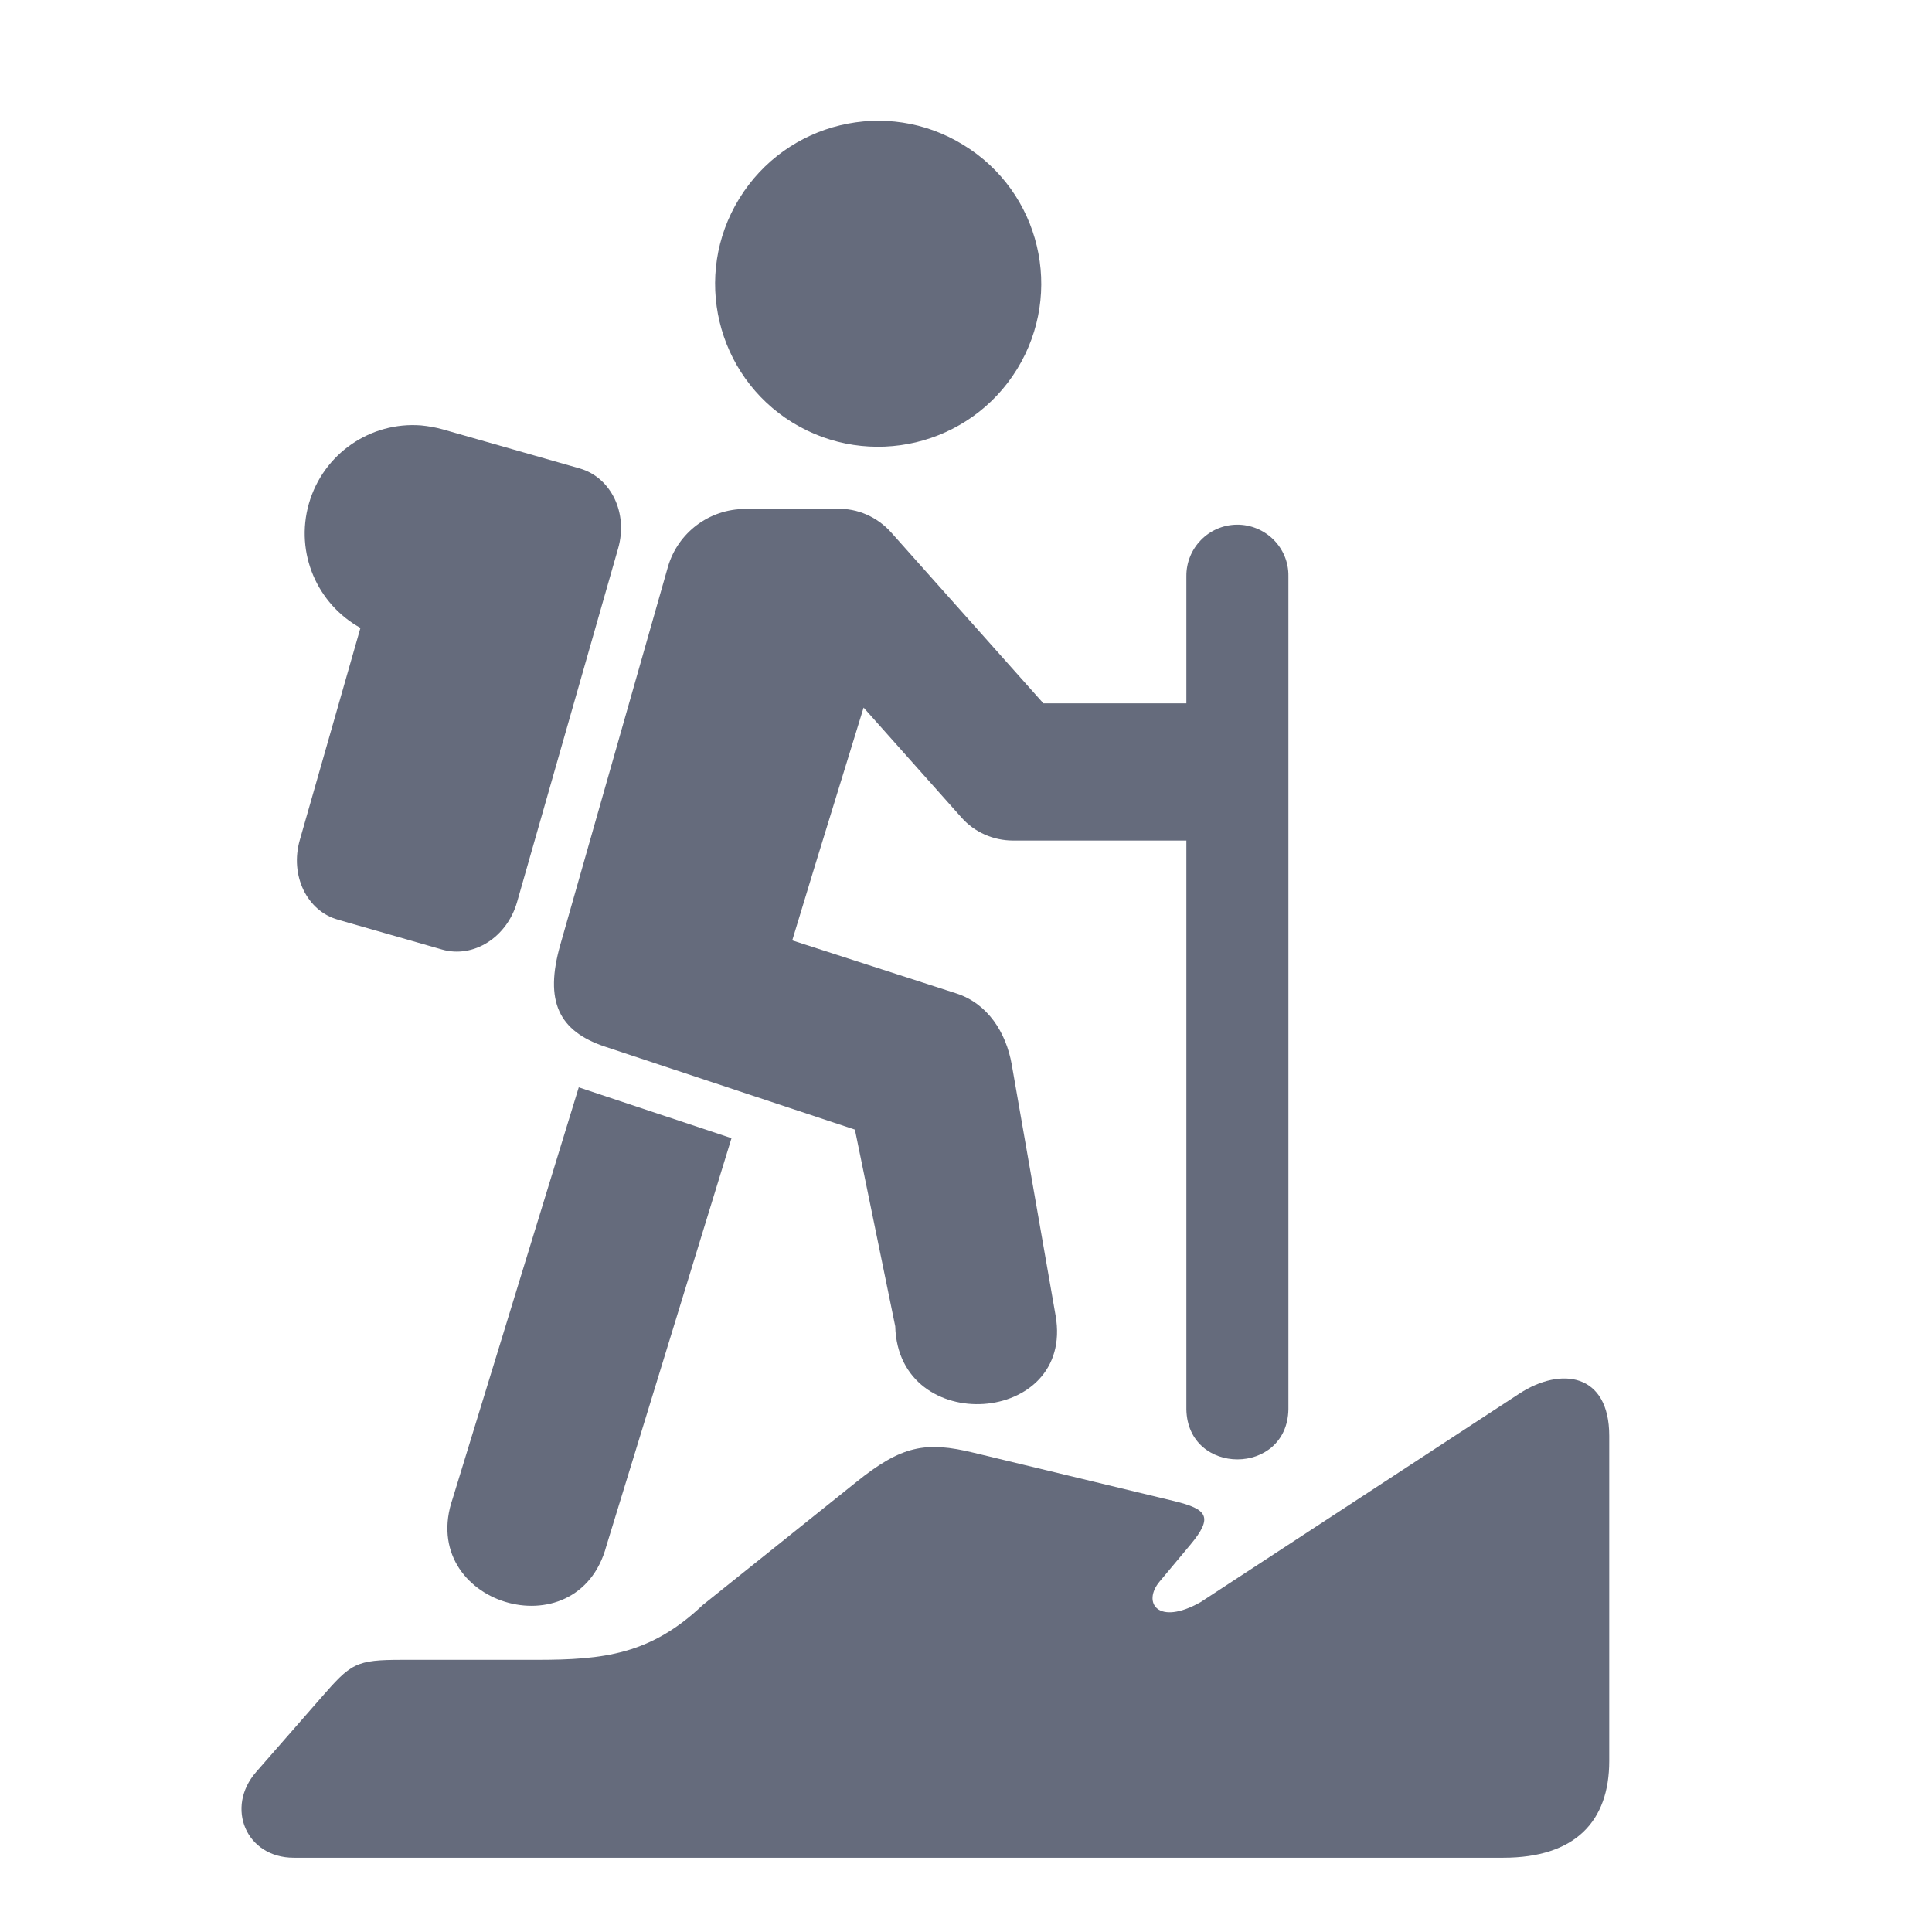 <svg width="16" height="16" viewBox="0 0 16 16" fill="none" xmlns="http://www.w3.org/2000/svg">
<path d="M12.583 11.541L9.943 13.268C9.589 13.468 9.458 13.272 9.603 13.098L9.857 12.794C10.051 12.562 9.999 12.498 9.723 12.431L8.068 12.032C7.665 11.933 7.466 11.972 7.091 12.274L5.82 13.292C5.389 13.701 5.001 13.746 4.444 13.746H3.335C2.942 13.746 2.909 13.773 2.651 14.069L2.122 14.674C1.863 14.97 2.039 15.385 2.433 15.385H12.449C13.046 15.385 13.327 15.083 13.327 14.584V11.891C13.327 11.371 12.927 11.317 12.583 11.541Z" fill="#656B7C"/>
<path fill-rule="evenodd" clip-rule="evenodd" d="M8.423 3.057C8.032 3.692 7.201 3.89 6.564 3.5C5.93 3.11 5.732 2.279 6.122 1.645C6.513 1.009 7.344 0.809 7.978 1.2C8.617 1.59 8.813 2.422 8.423 3.057Z" fill="#656B7C"/>
<path d="M6.171 4.215C5.874 4.215 5.613 4.411 5.531 4.696L4.64 7.825C4.507 8.292 4.627 8.54 5.011 8.668L7.08 9.355L7.414 10.984C7.439 11.907 8.901 11.805 8.742 10.895L8.379 8.817C8.332 8.549 8.179 8.311 7.92 8.227L6.561 7.788L6.747 7.176L7.152 5.86L7.963 6.771C8.07 6.892 8.226 6.961 8.389 6.961H9.825V11.672C9.836 12.224 10.659 12.224 10.67 11.672V4.772C10.674 4.535 10.479 4.342 10.241 4.345C10.008 4.349 9.823 4.54 9.825 4.772V5.825H8.641L7.381 4.41C7.267 4.282 7.101 4.207 6.928 4.214L6.171 4.215Z" fill="#656B7C"/>
<path d="M4.793 9.005L3.749 12.41C3.448 13.281 4.784 13.69 5.022 12.802L6.058 9.426L4.793 9.005Z" fill="#656B7C"/>
<path fill-rule="evenodd" clip-rule="evenodd" d="M3.487 3.523C3.071 3.491 2.678 3.754 2.558 4.171C2.441 4.582 2.629 5.003 2.985 5.2L2.483 6.956C2.399 7.248 2.54 7.544 2.8 7.617L3.662 7.864C3.922 7.938 4.198 7.763 4.282 7.471L5.119 4.542C5.203 4.25 5.062 3.956 4.803 3.88L3.667 3.556C3.607 3.539 3.547 3.529 3.487 3.523Z" fill="#656B7C"/>
</svg>
